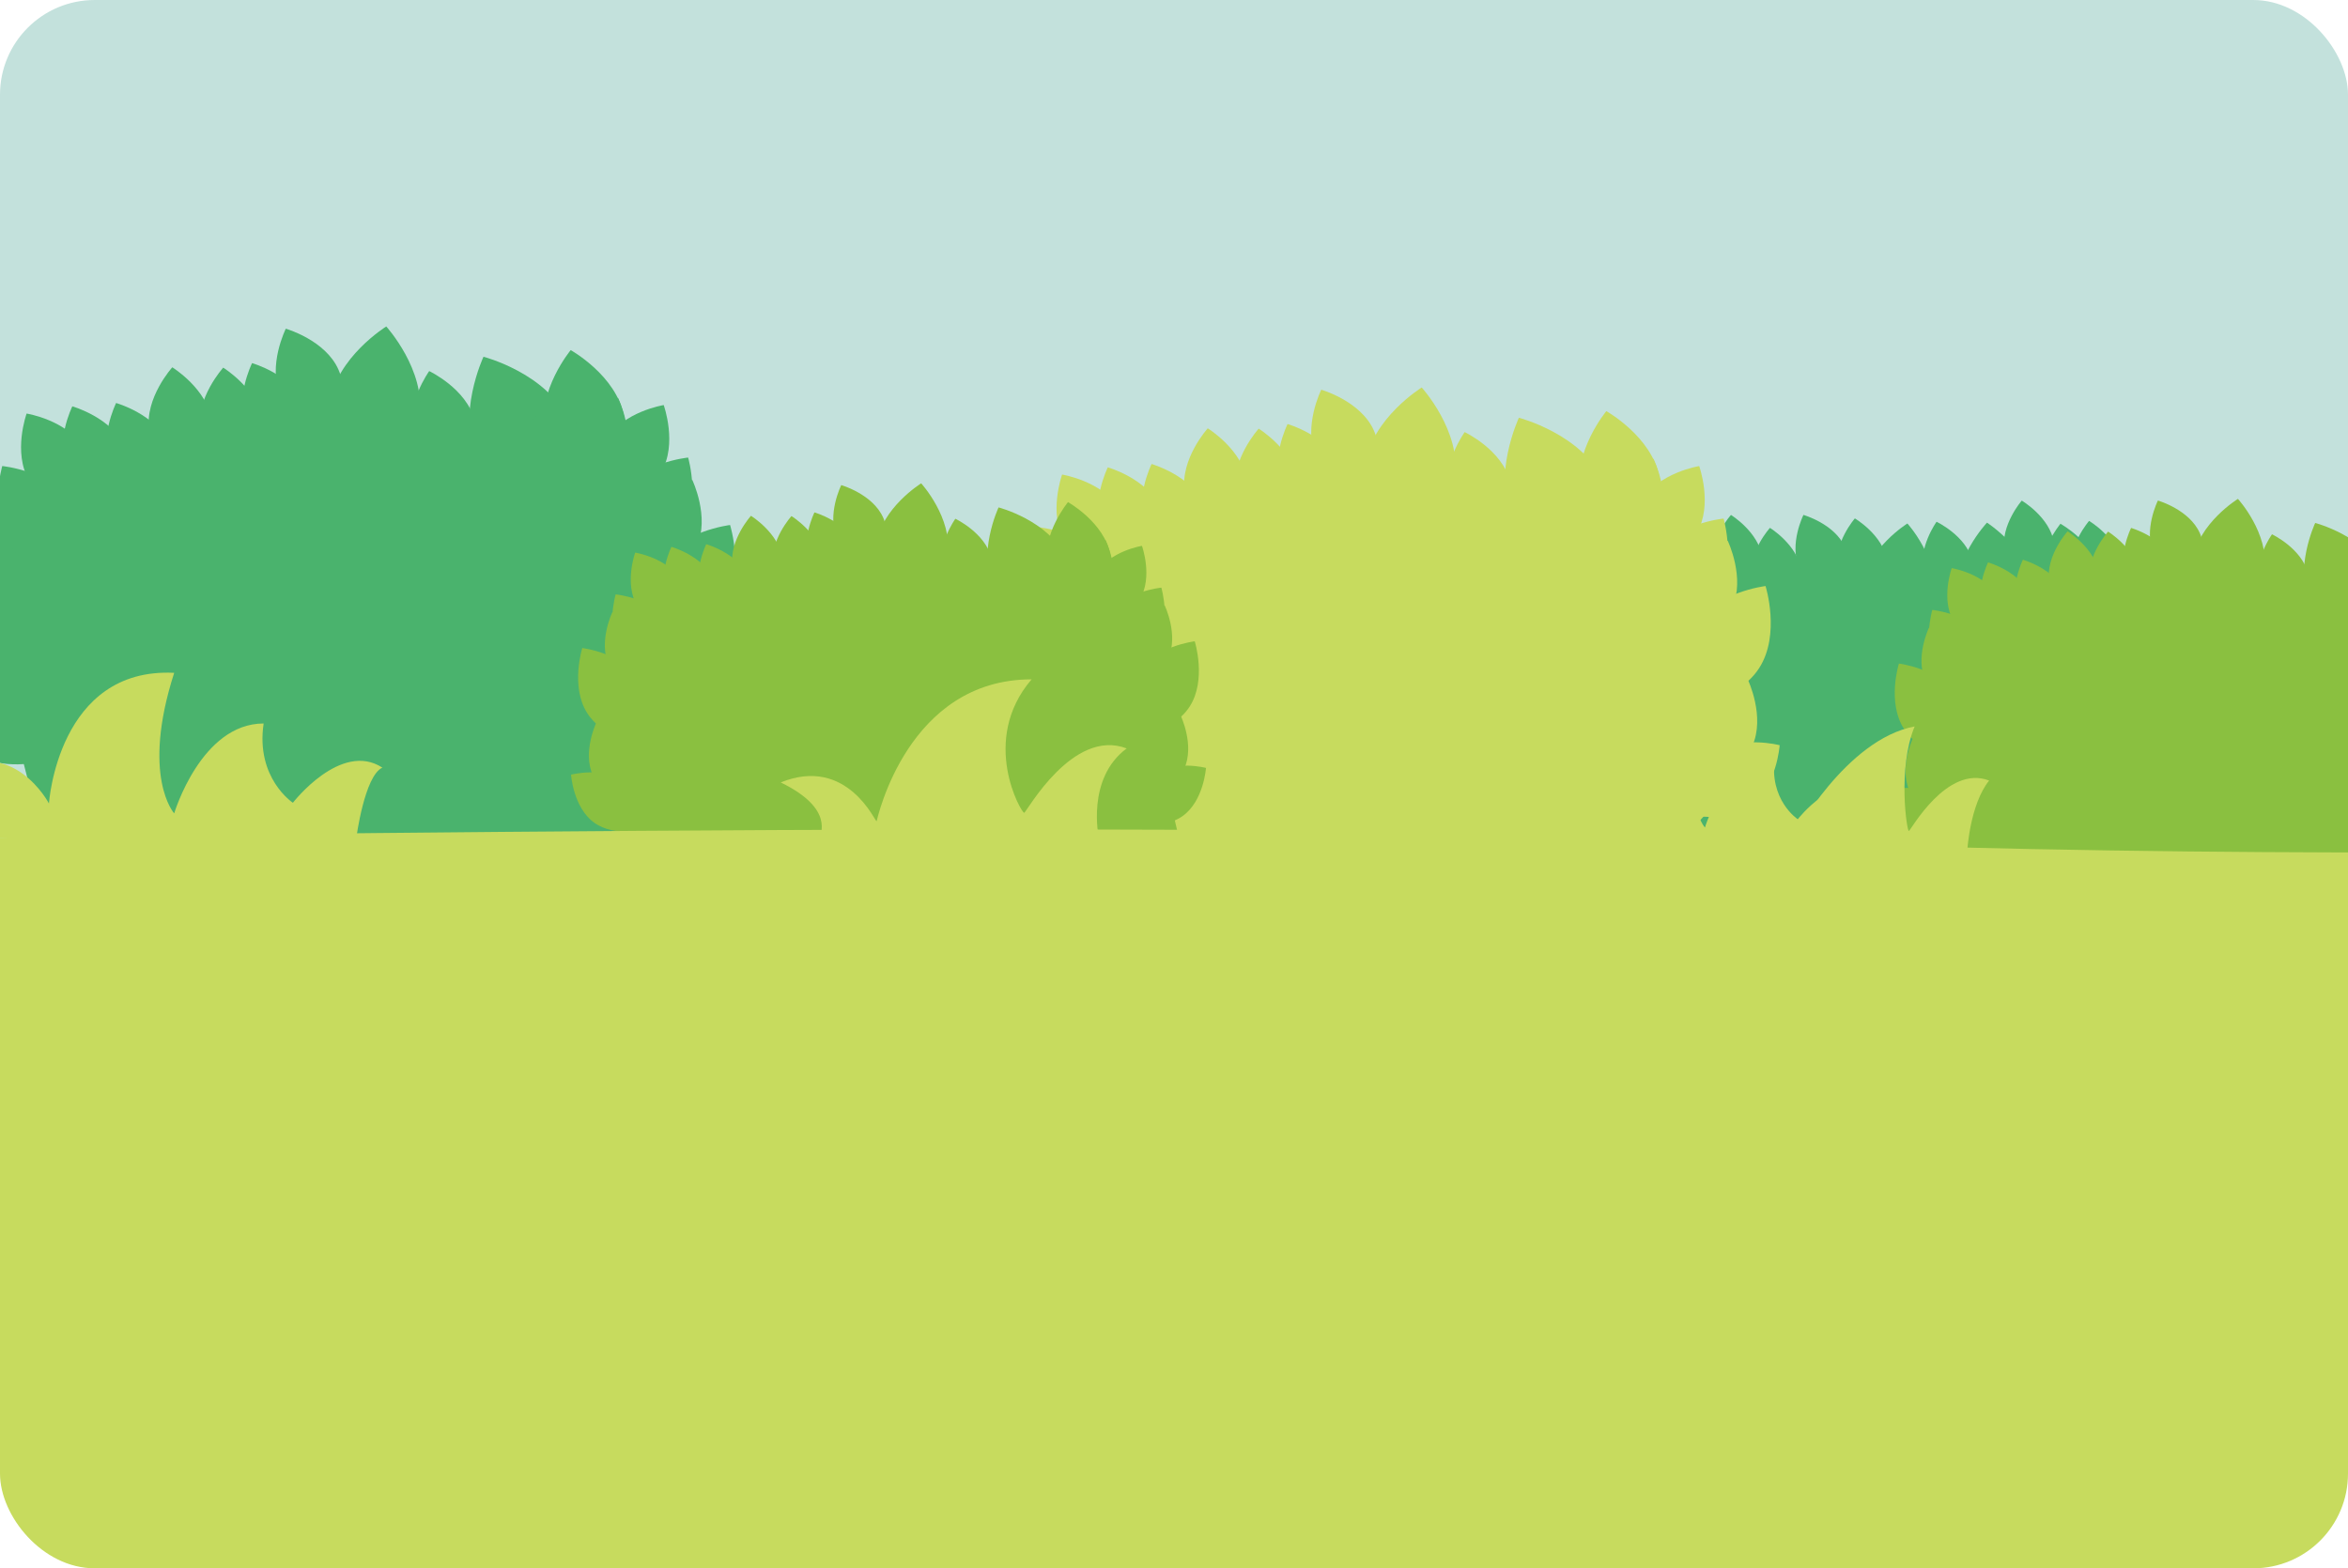 <svg xmlns="http://www.w3.org/2000/svg" xmlns:xlink="http://www.w3.org/1999/xlink" viewBox="0 0 1042.95 696.83"><defs><style>.a{fill:none;}.b{clip-path:url(#a);}.c{clip-path:url(#b);}.d{fill:#c3e1dc;}.e{fill:#4ab36d;}.f{fill:#8ac040;}.g{fill:#c7db5e;}</style><clipPath id="a"><rect class="a" width="1042.95" height="696.83" rx="42.08" transform="translate(1042.95 696.83) rotate(180)"/></clipPath><clipPath id="b"><rect class="a" width="1042.95" height="696.83"/></clipPath></defs><title>hotspot</title><g class="b"><g class="c"><rect class="d" x="-3" y="-8.7" width="1049" height="477.61"/><path class="e" d="M854.53,254.63c-2.83-11,5.66-22.8,5.66-22.8s13.07,6.17,15.91,17.22-5.66,22.8-5.66,22.8S857.36,265.69,854.53,254.63Z"/><path class="e" d="M816.2,252.52c-1.81-11.26,7.71-22.18,7.71-22.18s12.46,7.34,14.28,18.6-7.71,22.19-7.71,22.19S818,263.79,816.2,252.52Z"/><path class="e" d="M890.34,244.61c-1.82-11.26,7.7-22.18,7.7-22.18s12.46,7.34,14.28,18.6-7.7,22.19-7.7,22.19S892.15,255.88,890.34,244.61Z"/><path class="e" d="M920.25,253.63c-1.82-11.26,7.7-22.18,7.7-22.18s12.46,7.34,14.28,18.6-7.71,22.19-7.71,22.19S922.06,264.9,920.25,253.63Z"/><path class="e" d="M799.17,252.21c-4.58-10.44,1.89-23.42,1.89-23.42s13.9,3.94,18.49,14.39-1.89,23.42-1.89,23.42S803.76,262.66,799.17,252.21Z"/><path class="e" d="M760.75,250.8c-1.6-11.3,8.13-22,8.13-22s12.32,7.58,13.92,18.88-8.13,22-8.13,22S762.35,262.1,760.75,250.8Z"/><path class="e" d="M778.06,256.54c-1.59-11.3,8.13-22,8.13-22s12.32,7.58,13.92,18.88-8.13,22-8.13,22S779.66,267.84,778.06,256.54Z"/><path class="e" d="M725.21,278.45c-5.77-9.83-.85-23.48-.85-23.48s14.26,2.27,20,12.1.86,23.49.86,23.49S731,288.28,725.21,278.45Z"/><path class="e" d="M712.8,304.67c-4.74-10.38,1.53-23.45,1.53-23.45s14,3.73,18.7,14.1-1.53,23.45-1.53,23.45S717.54,315,712.8,304.67Z"/><path class="e" d="M705.78,353.28c-4.74-10.37,1.53-23.45,1.53-23.45s14,3.73,18.7,14.1-1.53,23.45-1.53,23.45S710.51,363.65,705.78,353.28Z"/><path class="e" d="M750.37,262.81c-4.61-10.42,1.83-23.42,1.83-23.42s13.91,3.91,18.52,14.34-1.83,23.43-1.83,23.43S755,273.25,750.37,262.81Z"/><path class="e" d="M706.31,374.05c-9.21-6.67-10.18-21.15-10.18-21.15s14-3.69,23.19,3S729.5,377,729.5,377,715.53,380.71,706.31,374.05Z"/><path class="e" d="M738.56,269.72c-4.61-10.43,1.83-23.43,1.83-23.43s13.91,3.91,18.52,14.34-1.83,23.43-1.83,23.43S743.17,280.15,738.56,269.72Z"/><path class="e" d="M827.44,259.6c2.25-16.11,19.8-27,19.8-27s13.9,15.29,11.65,31.4-19.8,27-19.8,27S825.19,275.72,827.44,259.6Z"/><path class="e" d="M906.15,261.05c-2.65-14.21,9.08-28.34,9.08-28.34s16,8.91,18.66,23.13-9.09,28.34-9.09,28.34S908.79,275.27,906.15,261.05Z"/><path class="e" d="M869.17,266.59c-2.18-17.8,13.42-34.37,13.42-34.37s19.12,12.28,21.3,30.07-13.41,34.36-13.41,34.36S871.35,284.38,869.17,266.59Z"/><path class="e" d="M718.54,301.19c-7.57-11.24-2.75-27.81-2.75-27.81s17.1,1.64,24.68,12.88,2.75,27.8,2.75,27.8S726.12,312.42,718.54,301.19Z"/><path class="e" d="M703.32,325.84c-7.58-11.77-2.24-28.79-2.24-28.79s17.63,2.07,25.21,13.85,2.23,28.78,2.23,28.78S710.9,337.61,703.32,325.84Z"/><path class="e" d="M947,275.47c5.77-9.83.86-23.48.86-23.48s-14.27,2.28-20,12.1-.86,23.49-.86,23.49S941.2,285.3,947,275.47Z"/><path class="e" d="M959.39,301.69c4.74-10.37-1.54-23.45-1.54-23.45s-14,3.74-18.7,14.11,1.54,23.45,1.54,23.45S954.65,312.06,959.39,301.69Z"/><path class="e" d="M966.41,350.3c4.74-10.37-1.54-23.45-1.54-23.45s-14,3.74-18.7,14.11,1.54,23.45,1.54,23.45S961.67,360.67,966.41,350.3Z"/><path class="e" d="M918.27,271.71c4.61-10.43-1.83-23.42-1.83-23.42s-13.91,3.91-18.52,14.34,1.83,23.42,1.83,23.42S913.66,282.14,918.27,271.71Z"/><path class="e" d="M965.87,371.07c9.22-6.66,10.19-21.15,10.19-21.15s-14-3.68-23.19,3-10.19,21.15-10.19,21.15S956.65,377.74,965.87,371.07Z"/><path class="e" d="M933.63,272.88c4.6-10.43-1.84-23.43-1.84-23.43s-13.91,3.91-18.52,14.34,1.84,23.43,1.84,23.43S929,283.31,933.63,272.88Z"/><path class="e" d="M953.64,298.21c7.58-11.23,2.75-27.81,2.75-27.81s-17.1,1.65-24.67,12.88S929,311.09,929,311.09,946.07,309.45,953.64,298.21Z"/><path class="e" d="M968.87,322.86c7.58-11.77,2.23-28.78,2.23-28.78s-17.62,2.07-25.2,13.84-2.24,28.78-2.24,28.78S961.29,334.63,968.87,322.86Z"/><path class="e" d="M820,248.29l-66.27,16.12-23.36,19.77L715.89,348.6l14.46,56.76h239S961,364.73,959.37,362s-15-73-15-73l-16.61-24.94-51.13-4Z"/><path class="f" d="M1003.49,260.4c-2.85-11.14,5.7-23,5.7-23s13.17,6.22,16,17.35-5.71,23-5.71,23S1006.34,271.53,1003.49,260.4Z"/><path class="f" d="M956.61,246c-4.62-10.52,1.9-23.6,1.9-23.6s14,4,18.63,14.5-1.91,23.59-1.91,23.59S961.23,256.56,956.61,246Z"/><path class="f" d="M944.69,258.17c-4.62-10.52,1.91-23.6,1.91-23.6s14,4,18.62,14.5-1.9,23.59-1.9,23.59S949.31,268.69,944.69,258.17Z"/><path class="f" d="M910.21,258.29c-1.62-11.39,8.19-22.2,8.19-22.2s12.41,7.64,14,19-8.19,22.2-8.19,22.2S911.82,269.67,910.21,258.29Z"/><path class="f" d="M928.2,258.4c-1.61-11.38,8.19-22.2,8.19-22.2s12.41,7.64,14,19-8.19,22.2-8.19,22.2S929.81,269.79,928.2,258.4Z"/><path class="f" d="M867.78,276.1c-5.81-9.91-.86-23.66-.86-23.66s14.37,2.29,20.18,12.19.87,23.66.87,23.66S873.59,286,867.78,276.1Z"/><path class="f" d="M855.27,302.51c-4.77-10.45,1.55-23.62,1.55-23.62s14.06,3.76,18.84,14.21-1.55,23.62-1.55,23.62S860,313,855.27,302.51Z"/><path class="f" d="M848.2,351.48c-4.78-10.44,1.55-23.62,1.55-23.62s14.06,3.76,18.83,14.21S867,365.7,867,365.7,853,361.93,848.2,351.48Z"/><path class="f" d="M896.69,272.31c-4.64-10.51,1.85-23.61,1.85-23.61s14,3.94,18.66,14.45-1.85,23.61-1.85,23.61S901.34,282.82,896.69,272.31Z"/><path class="f" d="M848.74,372.41c-9.29-6.71-10.27-21.31-10.27-21.31s14.08-3.71,23.37,3,10.26,21.31,10.26,21.31S858,379.13,848.74,372.41Z"/><path class="f" d="M881.23,273.48c-4.65-10.51,1.84-23.6,1.84-23.6s14,3.94,18.66,14.45-1.84,23.6-1.84,23.6S885.87,284,881.23,273.48Z"/><path class="f" d="M974.06,248.82c2.27-16.24,20-27.16,20-27.16s14,15.4,11.74,31.63-20,27.17-20,27.17S971.8,265.06,974.06,248.82Z"/><path class="f" d="M1026.25,269.49c-7.64-16.35,2.13-37.13,2.13-37.13s22.13,5.72,29.77,22.07-2.12,37.13-2.12,37.13S1033.89,285.84,1026.25,269.49Z"/><path class="f" d="M861.06,299c-7.63-11.32-2.77-28-2.77-28s17.23,1.65,24.86,13,2.77,28,2.77,28S868.69,310.32,861.06,299Z"/><path class="f" d="M845.72,323.84c-7.64-11.86-2.25-29-2.25-29s17.76,2.08,25.39,14,2.25,29,2.25,29S853.36,335.7,845.72,323.84Z"/><path class="f" d="M1062.29,269.31c4.64-10.51-1.85-23.6-1.85-23.6s-14,3.94-18.66,14.44,1.85,23.61,1.85,23.61S1057.64,279.82,1062.29,269.31Z"/><path class="f" d="M963.29,245.71,896.52,262,873,281.87l-14.6,64.91L873,404H1113.7s-8.4-40.94-10-43.7-15.08-73.5-15.08-73.5l-16.73-25.13-51.52-4Z"/><path class="g" d="M643.43,220.86c-3.59-14,7.16-28.87,7.16-28.87s16.56,7.82,20.14,21.81-7.16,28.87-7.16,28.87S647,234.86,643.43,220.86Z"/><path class="g" d="M584.5,202.82c-5.8-13.22,2.39-29.66,2.39-29.66s17.61,5,23.41,18.22S607.91,221,607.91,221,590.31,216,584.5,202.82Z"/><path class="g" d="M569.52,218.07c-5.8-13.22,2.4-29.66,2.4-29.66s17.6,5,23.4,18.21-2.39,29.66-2.39,29.66S575.33,231.29,569.52,218.07Z"/><path class="g" d="M526.18,218.21c-2-14.31,10.29-27.9,10.29-27.9s15.6,9.6,17.63,23.91-10.3,27.9-10.3,27.9S528.2,232.52,526.18,218.21Z"/><path class="g" d="M548.79,218.36c-2-14.31,10.3-27.9,10.3-27.9s15.6,9.6,17.62,23.9-10.29,27.91-10.29,27.91S550.82,232.67,548.79,218.36Z"/><path class="g" d="M472.85,240.6c-7.3-12.45-1.08-29.74-1.08-29.74s18.06,2.88,25.37,15.33,1.09,29.74,1.09,29.74S480.16,253,472.85,240.6Z"/><path class="g" d="M457.13,273.8c-6-13.14,1.95-29.7,1.95-29.7s17.67,4.73,23.67,17.86-1.94,29.7-1.94,29.7S463.13,286.93,457.13,273.8Z"/><path class="g" d="M448.24,335.35c-6-13.13,1.95-29.69,1.95-29.69s17.67,4.73,23.67,17.86-1.94,29.69-1.94,29.69S454.24,348.48,448.24,335.35Z"/><path class="g" d="M509.2,235.83c-5.84-13.2,2.32-29.66,2.32-29.66s17.61,5,23.45,18.16S532.65,254,532.65,254,515,249,509.2,235.83Z"/><path class="g" d="M448.92,361.66c-11.67-8.44-12.9-26.79-12.9-26.79s17.69-4.66,29.36,3.77,12.91,26.79,12.91,26.79S460.59,370.1,448.92,361.66Z"/><path class="g" d="M489.75,237.31c-5.83-13.2,2.32-29.66,2.32-29.66s17.62,4.95,23.46,18.16-2.32,29.66-2.32,29.66S495.59,250.52,489.75,237.31Z"/><path class="g" d="M606.44,206.32c2.85-20.41,25.07-34.15,25.07-34.15s17.6,19.36,14.75,39.77-25.07,34.14-25.07,34.14S603.59,226.73,606.44,206.32Z"/><path class="g" d="M702,218.57c-3.35-18,11.51-35.9,11.51-35.9S733.75,194,737.1,212s-11.5,35.9-11.5,35.9S705.32,236.57,702,218.57Z"/><path class="g" d="M672,232.29c-9.6-20.55,2.67-46.67,2.67-46.67s27.82,7.19,37.42,27.74S709.47,260,709.47,260,681.64,252.84,672,232.29Z"/><path class="g" d="M464.41,269.39c-9.59-14.22-3.48-35.21-3.48-35.21s21.65,2.08,31.24,16.3,3.48,35.22,3.48,35.22S474,283.62,464.41,269.39Z"/><path class="g" d="M445.13,300.61c-9.6-14.91-2.84-36.46-2.84-36.46s22.33,2.63,31.92,17.54S477,318.13,477,318.13,454.72,315.51,445.13,300.61Z"/><path class="g" d="M753.67,236.83c7.31-12.45,1.09-29.74,1.09-29.74s-18.07,2.88-25.38,15.33-1.08,29.74-1.08,29.74S746.36,249.28,753.67,236.83Z"/><path class="g" d="M769.39,270c6-13.13-1.94-29.7-1.94-29.7s-17.68,4.73-23.68,17.86,2,29.7,2,29.7S763.39,283.16,769.39,270Z"/><path class="g" d="M778.29,331.58c6-13.13-1.95-29.69-1.95-29.69s-17.68,4.73-23.68,17.86,2,29.7,2,29.7S772.28,344.72,778.29,331.58Z"/><path class="g" d="M717.33,232.06c5.83-13.2-2.32-29.66-2.32-29.66s-17.62,4.95-23.45,18.16,2.32,29.67,2.32,29.67S711.49,245.27,717.33,232.06Z"/><path class="g" d="M777.6,357.89c11.68-8.44,12.9-26.78,12.9-26.78s-17.69-4.67-29.36,3.76-12.9,26.79-12.9,26.79S765.93,366.33,777.6,357.89Z"/><path class="g" d="M736.77,233.54c5.84-13.2-2.32-29.66-2.32-29.66s-17.61,5-23.45,18.16,2.32,29.66,2.32,29.66S730.94,246.75,736.77,233.54Z"/><path class="g" d="M762.12,265.62c9.59-14.22,3.48-35.21,3.48-35.21s-21.65,2.08-31.24,16.31-3.48,35.21-3.48,35.21S752.53,279.85,762.12,265.62Z"/><path class="g" d="M781.4,296.84c9.6-14.91,2.83-36.45,2.83-36.45s-22.32,2.62-31.92,17.53-2.83,36.45-2.83,36.45S771.8,311.74,781.4,296.84Z"/><path class="g" d="M592.9,202.4,509,222.82l-29.58,25-18.35,81.58,18.31,71.87H719.43s52-51.46,49.94-54.93-19-92.39-19-92.39l-21-31.57-64.75-5.09Z"/><path class="e" d="M183.48,193.75c-3.58-14,7.17-28.87,7.17-28.87s16.56,7.81,20.14,21.81-7.17,28.87-7.17,28.87S187.06,207.75,183.48,193.75Z"/><path class="e" d="M124.56,175.71c-5.81-13.22,2.39-29.66,2.39-29.66s17.6,5,23.41,18.22S148,193.93,148,193.93,130.36,188.93,124.56,175.71Z"/><path class="e" d="M109.58,191c-5.8-13.22,2.39-29.66,2.39-29.66s17.6,5,23.41,18.21S133,209.17,133,209.17,115.38,204.18,109.58,191Z"/><path class="e" d="M66.23,191.1c-2-14.31,10.3-27.9,10.3-27.9s15.6,9.6,17.62,23.91S83.86,215,83.86,215,68.26,205.41,66.23,191.1Z"/><path class="e" d="M88.85,191.25c-2-14.31,10.3-27.9,10.3-27.9s15.59,9.6,17.62,23.9-10.29,27.91-10.29,27.91S90.87,205.56,88.85,191.25Z"/><path class="e" d="M12.91,213.49C5.6,201,11.82,183.75,11.82,183.75s18.07,2.88,25.38,15.33,1.08,29.74,1.08,29.74S20.22,225.93,12.91,213.49Z"/><path class="e" d="M-2.81,246.68C-8.81,233.55-.87,217-.87,217s17.68,4.73,23.68,17.86-1.94,29.7-1.94,29.7S3.19,259.82-2.81,246.68Z"/><path class="e" d="M-11.71,308.24c-6-13.13,2-29.69,2-29.69s17.68,4.73,23.68,17.86S12,326.1,12,326.1-5.7,321.37-11.71,308.24Z"/><path class="e" d="M49.25,208.72c-5.83-13.21,2.32-29.66,2.32-29.66S69.19,184,75,197.22s-2.31,29.66-2.31,29.66S55.09,221.93,49.25,208.72Z"/><path class="e" d="M-11,334.55c-11.68-8.44-12.9-26.79-12.9-26.79s17.69-4.66,29.36,3.77,12.9,26.79,12.9,26.79S.65,343-11,334.55Z"/><path class="e" d="M29.81,210.2C24,197,32.13,180.54,32.13,180.54s17.62,5,23.45,18.16-2.32,29.66-2.32,29.66S35.64,223.41,29.81,210.2Z"/><path class="e" d="M146.5,179.21c2.85-20.41,25.07-34.15,25.07-34.15s17.6,19.36,14.75,39.76S161.25,219,161.25,219,143.65,199.61,146.5,179.21Z"/><path class="e" d="M242,191.46c-3.35-18,11.5-35.9,11.5-35.9s20.28,11.29,23.63,29.29-11.5,35.9-11.5,35.9S245.38,209.46,242,191.46Z"/><path class="e" d="M212.1,205.18c-9.61-20.55,2.66-46.67,2.66-46.67s27.83,7.19,37.43,27.74-2.66,46.67-2.66,46.67S221.7,225.73,212.1,205.18Z"/><path class="e" d="M4.46,242.28C-5.13,228.05,1,207.07,1,207.07s21.65,2.08,31.24,16.3,3.49,35.22,3.49,35.22S14.05,256.51,4.46,242.28Z"/><path class="e" d="M-14.82,273.5c-9.6-14.91-2.83-36.46-2.83-36.46s22.32,2.63,31.92,17.53S17.1,291,17.1,291-5.22,288.4-14.82,273.5Z"/><path class="e" d="M293.73,209.72c7.3-12.45,1.08-29.74,1.08-29.74s-18.06,2.88-25.37,15.33-1.09,29.74-1.09,29.74S286.42,222.16,293.73,209.72Z"/><path class="e" d="M309.45,242.92c6-13.14-1.95-29.7-1.95-29.7s-17.67,4.73-23.67,17.86,1.94,29.7,1.94,29.7S303.45,256.05,309.45,242.92Z"/><path class="e" d="M318.34,304.47c6-13.13-1.95-29.69-1.95-29.69s-17.67,4.73-23.67,17.86,1.94,29.69,1.94,29.69S312.34,317.61,318.34,304.47Z"/><path class="e" d="M257.38,205c5.84-13.21-2.31-29.66-2.31-29.66s-17.62,5-23.46,18.16,2.32,29.66,2.32,29.66S251.55,218.16,257.38,205Z"/><path class="e" d="M317.66,330.78c11.67-8.44,12.9-26.78,12.9-26.78s-17.69-4.67-29.36,3.76-12.91,26.79-12.91,26.79S306,339.22,317.66,330.78Z"/><path class="e" d="M276.83,206.43c5.83-13.2-2.32-29.66-2.32-29.66s-17.62,4.95-23.45,18.16,2.31,29.66,2.31,29.66S271,219.64,276.83,206.43Z"/><path class="e" d="M302.17,238.51c9.6-14.22,3.49-35.21,3.49-35.21s-21.66,2.08-31.25,16.31-3.48,35.21-3.48,35.21S292.58,252.74,302.17,238.51Z"/><path class="e" d="M321.46,269.73c9.59-14.91,2.83-36.46,2.83-36.46S302,235.9,292.37,250.8s-2.83,36.45-2.83,36.45S311.86,284.63,321.46,269.73Z"/><path class="e" d="M133,175.29,49,195.71l-29.57,25L1.11,302.33,19.42,374.2H322s-10.56-51.46-12.58-54.93-19-92.39-19-92.39l-21-31.57-64.75-5.09Z"/><path class="f" d="M418.66,253.49c-2.85-11.13,5.7-23,5.7-23s13.18,6.22,16,17.35-5.71,23-5.71,23S421.51,264.63,418.66,253.49Z"/><path class="f" d="M371.78,239.14c-4.62-10.52,1.9-23.6,1.9-23.6s14,4,18.63,14.49-1.91,23.6-1.91,23.6S376.4,249.66,371.78,239.14Z"/><path class="f" d="M359.86,251.27c-4.61-10.52,1.91-23.6,1.91-23.6s14,4,18.62,14.49-1.9,23.6-1.9,23.6S364.48,261.79,359.86,251.27Z"/><path class="f" d="M325.38,251.38c-1.61-11.38,8.19-22.2,8.19-22.2s12.41,7.64,14,19-8.19,22.19-8.19,22.19S327,262.77,325.38,251.38Z"/><path class="f" d="M343.37,251.5c-1.61-11.39,8.19-22.2,8.19-22.2s12.41,7.64,14,19-8.19,22.2-8.19,22.2S345,262.88,343.37,251.5Z"/><path class="f" d="M283,269.19c-5.81-9.9-.86-23.66-.86-23.66s14.37,2.3,20.18,12.2.87,23.66.87,23.66S288.76,279.09,283,269.19Z"/><path class="f" d="M270.44,295.6C265.67,285.16,272,272,272,272s14.06,3.76,18.84,14.21-1.55,23.63-1.55,23.63S275.21,306.05,270.44,295.6Z"/><path class="f" d="M263.37,344.58c-4.78-10.45,1.55-23.62,1.55-23.62s14.06,3.76,18.83,14.21-1.54,23.62-1.54,23.62S268.14,355,263.37,344.58Z"/><path class="f" d="M311.87,265.4c-4.65-10.51,1.84-23.6,1.84-23.6s14,3.94,18.66,14.45-1.85,23.6-1.85,23.6S316.51,275.91,311.87,265.4Z"/><path class="f" d="M263.91,365.51c-9.29-6.71-10.26-21.31-10.26-21.31s14.07-3.71,23.36,3,10.26,21.31,10.26,21.31S273.2,372.22,263.91,365.51Z"/><path class="f" d="M296.4,266.58c-4.65-10.51,1.84-23.6,1.84-23.6s14,3.94,18.66,14.44S315.06,281,315.06,281,301,277.09,296.4,266.58Z"/><path class="f" d="M389.23,241.92c2.27-16.24,19.95-27.17,19.95-27.17s14,15.4,11.74,31.64S401,273.55,401,273.55,387,258.16,389.23,241.92Z"/><path class="f" d="M465.24,251.66c-2.66-14.32,9.15-28.56,9.15-28.56s16.13,9,18.8,23.31S484,275,484,275,467.91,266,465.24,251.66Z"/><path class="f" d="M441.43,262.58c-7.65-16.34,2.12-37.13,2.12-37.13s22.13,5.72,29.77,22.07-2.12,37.13-2.12,37.13S449.06,278.93,441.43,262.58Z"/><path class="f" d="M276.23,292.1c-7.63-11.32-2.77-28-2.77-28s17.23,1.66,24.86,13,2.77,28,2.77,28S283.86,303.42,276.23,292.1Z"/><path class="f" d="M260.89,316.94c-7.64-11.86-2.25-29-2.25-29S276.4,290,284,301.88s2.25,29,2.25,29S268.53,328.8,260.89,316.94Z"/><path class="f" d="M506.37,266.19c5.82-9.9.87-23.66.87-23.66s-14.38,2.3-20.19,12.2-.87,23.66-.87,23.66S500.56,276.1,506.37,266.19Z"/><path class="f" d="M518.88,292.61c4.78-10.45-1.55-23.63-1.55-23.63s-14.06,3.77-18.84,14.21S500,306.82,500,306.82,514.11,303.06,518.88,292.61Z"/><path class="f" d="M526,341.58c4.77-10.45-1.55-23.62-1.55-23.62s-14.07,3.76-18.84,14.21,1.55,23.62,1.55,23.62S521.18,352,526,341.58Z"/><path class="f" d="M477.46,262.4c4.64-10.51-1.85-23.6-1.85-23.6s-14,3.94-18.66,14.45,1.85,23.6,1.85,23.6S472.82,272.91,477.46,262.4Z"/><path class="f" d="M525.41,362.51c9.29-6.71,10.27-21.31,10.27-21.31s-14.08-3.71-23.37,3-10.26,21.31-10.26,21.31S516.13,369.22,525.41,362.51Z"/><path class="f" d="M492.93,263.58c4.64-10.51-1.85-23.6-1.85-23.6s-14,3.94-18.66,14.44S474.27,278,474.27,278,488.28,274.09,492.93,263.58Z"/><path class="f" d="M513.09,289.1c7.63-11.32,2.77-28,2.77-28s-17.22,1.65-24.85,13-2.77,28-2.77,28S505.46,300.42,513.09,289.1Z"/><path class="f" d="M528.43,313.94c7.64-11.86,2.26-29,2.26-29s-17.77,2.09-25.4,13.95-2.25,29-2.25,29S520.8,325.8,528.43,313.94Z"/><path class="f" d="M378.46,238.8l-66.77,16.25L288.16,275l-14.6,64.9,14.57,57.18H528.88s-8.4-40.93-10-43.7-15.08-73.5-15.08-73.5l-16.73-25.12-51.52-4Z"/><path class="g" d="M1300.08,378c-189.19,0-324.37,3.86-556.34-5.64-211.62-8.68-762.6.11-762.6.11v12.28c30.42,2.37,60.43,3.93,91.24,7.08,30.83,1.38,60.26-4.15,89.69-5.53,36.44-4.15,74.28,1.38,110.72,1.38,42,1.38,85.49,1.38,127.53,0,206-11.06,412,11.06,618.06,4.15,57.46-1.38,114.92-2.77,173.78,0,107.92,8.3,213-15.21,322.34-2.77,50.07,7.06,98.1-.89,148.42-10.23v-6.47S1489.27,378,1300.08,378Z"/><path class="g" d="M364.63,372.17c-1.1-1.1,6.91-12.45-17.85-24.53,29.86-12.08,42.25,18.3,42.61,17.21s13.73-63,68.83-63c-23.29,27.19-4.37,59.67-3.28,59.3s21.48-37.82,45.52-28.61c-18.1,13.39-12.38,39.6-12.38,39.6Z"/><path class="g" d="M777.16,377.83c-.86-.86,5.42-9.75-14-19.21,23.39-9.47,33.09,14.34,33.38,13.48s23.39-43.6,53.92-49.33c-7.7,18.64-3.42,46.74-2.57,46.46s16.83-29.64,35.66-22.42c-8.56,10.66-9.7,31-9.7,31Z"/><path class="g" d="M158.28,372.29s3.61-27.59,11.56-31.22c-18.42-12-39.74,15.61-39.74,15.61s-16.61-10.89-13-35.22c-27.81,0-39.73,39.94-39.73,39.94s-14.81-16.34,0-62.45C25.72,296.41,21.74,357,21.74,357S5.85,326.54-23,343.25c23.12,11.62,15.17,29,15.17,29Z"/><path class="g" d="M820.58,376.24s2.82-21.58,9-24.42C815.21,342.45,798.55,364,798.55,364s-13-8.52-10.17-27.54c-21.75,0-31.07,31.23-31.07,31.23s-11.58-12.77,0-48.83c-40.4-2-43.5,45.43-43.5,45.43s-12.43-23.86-35-10.79c18.08,9.08,11.87,22.71,11.87,22.71Z"/><rect class="g" x="-8" y="379.91" width="1053.51" height="400.92"/><rect class="a" x="181.16" y="-3.81" width="340.45" height="540.47" rx="12"/></g></g></svg>